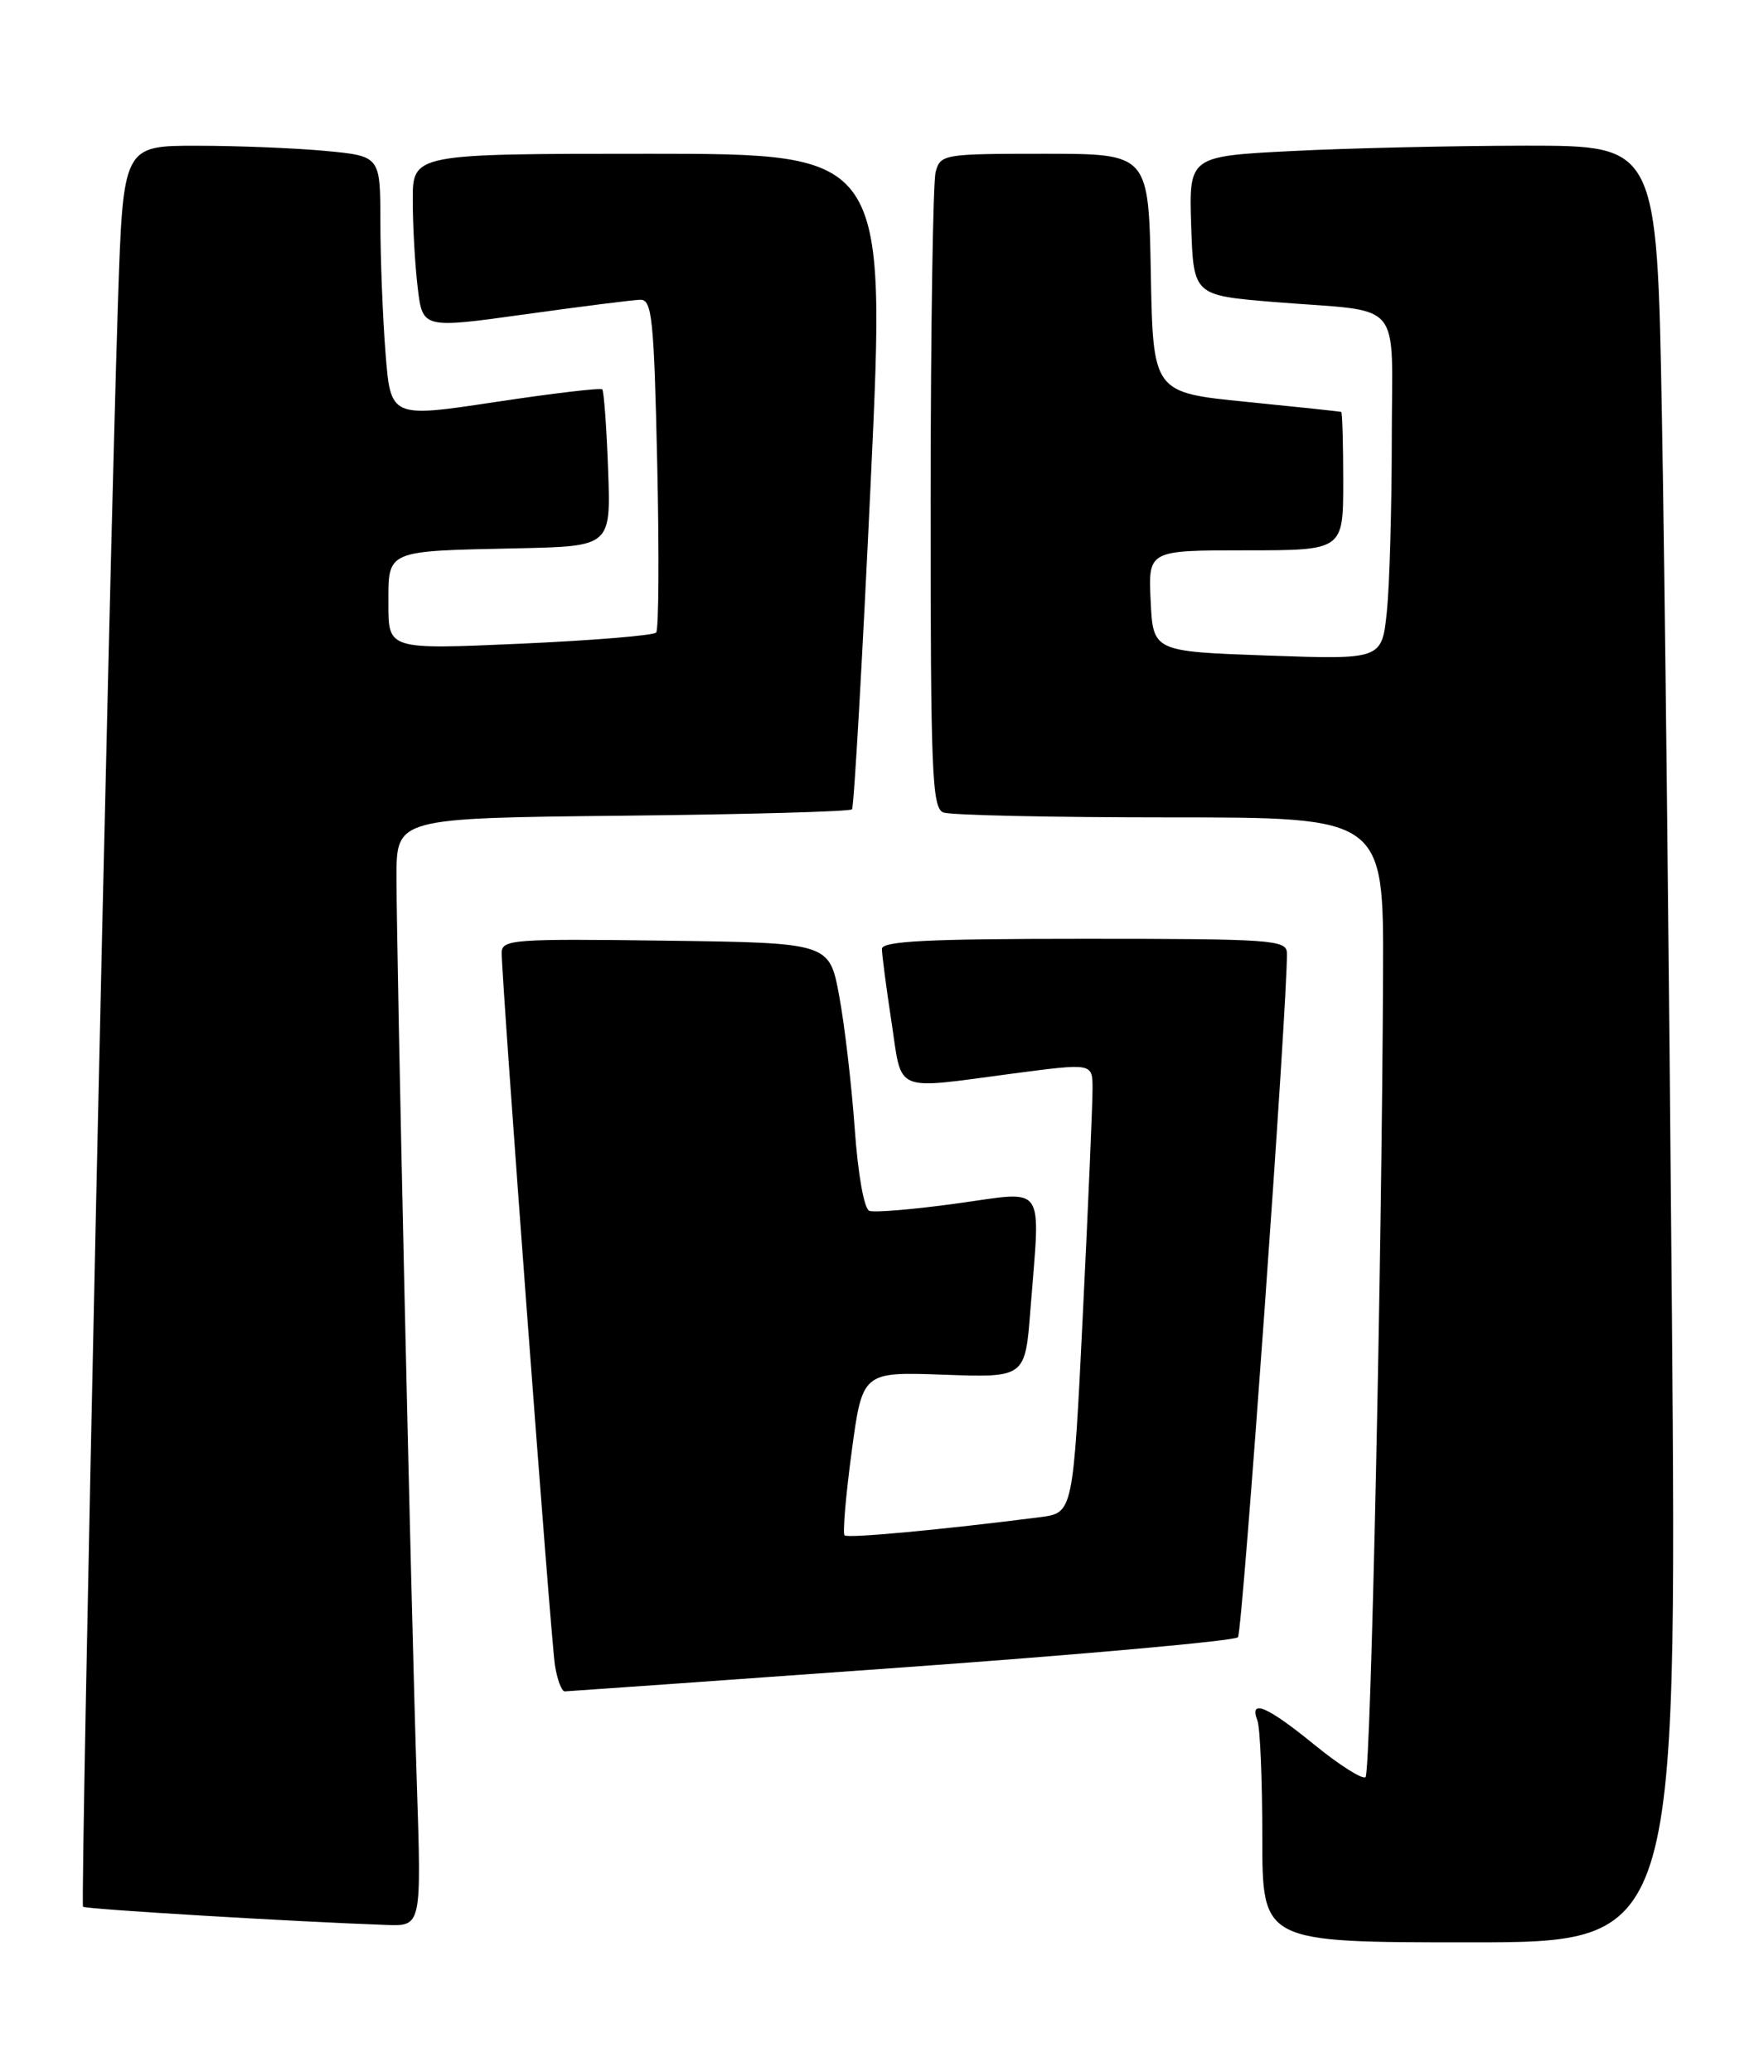 <?xml version="1.0" encoding="UTF-8" standalone="no"?>
<!DOCTYPE svg PUBLIC "-//W3C//DTD SVG 1.1//EN" "http://www.w3.org/Graphics/SVG/1.1/DTD/svg11.dtd" >
<svg xmlns="http://www.w3.org/2000/svg" xmlns:xlink="http://www.w3.org/1999/xlink" version="1.1" viewBox="0 0 218 256">
 <g >
 <path fill="currentColor"
d=" M 206.62 162.25 C 206.27 119.49 205.72 69.54 205.38 51.25 C 204.77 18.00 204.77 18.00 188.63 18.00 C 179.76 18.01 166.75 18.30 159.71 18.66 C 146.93 19.31 146.93 19.31 147.21 27.91 C 147.50 36.50 147.50 36.50 157.50 37.32 C 173.75 38.64 172.00 36.58 172.00 54.37 C 172.00 62.81 171.72 72.36 171.39 75.60 C 170.77 81.50 170.77 81.50 156.64 81.00 C 142.50 80.50 142.50 80.50 142.20 74.25 C 141.90 68.00 141.90 68.00 153.95 68.00 C 166.00 68.00 166.00 68.00 166.00 59.50 C 166.00 54.83 165.89 50.95 165.75 50.90 C 165.61 50.84 160.32 50.28 154.00 49.65 C 142.50 48.50 142.50 48.50 142.22 33.75 C 141.95 19.00 141.95 19.00 129.09 19.00 C 116.60 19.00 116.22 19.06 115.63 21.25 C 115.30 22.49 115.02 40.66 115.01 61.64 C 115.00 95.51 115.18 99.85 116.58 100.39 C 117.45 100.73 130.05 101.00 144.58 101.00 C 171.00 101.00 171.00 101.00 170.92 120.25 C 170.78 155.56 169.40 218.93 168.76 219.58 C 168.41 219.92 165.58 218.14 162.47 215.61 C 156.61 210.83 154.35 209.86 155.39 212.58 C 155.73 213.45 156.00 219.98 156.00 227.08 C 156.00 240.00 156.00 240.00 181.62 240.00 C 207.24 240.00 207.24 240.00 206.62 162.25 Z  M 51.51 220.25 C 50.80 198.46 49.00 118.29 49.00 108.34 C 49.00 101.09 49.00 101.09 76.92 100.79 C 92.27 100.63 105.04 100.28 105.29 100.00 C 105.54 99.72 106.58 81.39 107.62 59.25 C 109.50 19.00 109.50 19.00 80.25 19.00 C 51.00 19.00 51.00 19.00 51.01 24.75 C 51.01 27.91 51.29 32.77 51.62 35.55 C 52.23 40.60 52.23 40.60 64.87 38.84 C 71.81 37.87 78.23 37.06 79.13 37.04 C 80.58 37.00 80.82 39.35 81.22 57.25 C 81.47 68.39 81.41 77.80 81.09 78.16 C 80.76 78.52 73.19 79.14 64.25 79.54 C 48.00 80.26 48.00 80.26 48.00 74.65 C 48.00 67.91 47.55 68.10 64.00 67.75 C 75.50 67.50 75.50 67.50 75.15 58.00 C 74.96 52.77 74.63 48.33 74.43 48.11 C 74.23 47.90 68.26 48.61 61.17 49.68 C 48.27 51.63 48.27 51.63 47.64 43.56 C 47.29 39.13 47.01 31.85 47.01 27.39 C 47.00 19.29 47.00 19.29 40.25 18.65 C 36.54 18.30 29.39 18.01 24.36 18.01 C 15.22 18.00 15.22 18.00 14.58 37.25 C 13.49 70.34 9.90 235.23 10.26 235.60 C 10.57 235.90 36.52 237.46 47.79 237.85 C 52.09 238.00 52.09 238.00 51.51 220.25 Z  M 111.40 206.04 C 133.89 204.43 152.61 202.74 152.99 202.30 C 153.56 201.64 159.16 123.36 159.04 117.75 C 159.00 116.13 157.13 116.00 134.00 116.00 C 114.67 116.00 109.00 116.28 108.99 117.25 C 108.99 117.94 109.52 121.99 110.17 126.25 C 111.53 135.18 110.21 134.63 125.25 132.64 C 135.00 131.36 135.00 131.36 135.02 134.43 C 135.03 136.12 134.50 148.62 133.83 162.22 C 132.62 186.93 132.62 186.93 128.56 187.46 C 116.46 189.01 104.77 190.10 104.37 189.71 C 104.13 189.46 104.52 184.81 105.25 179.38 C 106.58 169.50 106.58 169.50 116.63 169.86 C 126.69 170.22 126.69 170.22 127.34 161.86 C 128.58 145.92 129.44 147.17 118.27 148.70 C 112.92 149.44 108.04 149.85 107.43 149.61 C 106.78 149.36 106.02 145.04 105.62 139.34 C 105.23 133.93 104.37 126.58 103.70 123.00 C 102.49 116.50 102.49 116.50 82.24 116.23 C 63.44 115.98 62.00 116.08 62.00 117.73 C 62.00 121.23 68.07 202.58 68.58 205.75 C 68.86 207.54 69.41 209.00 69.80 208.99 C 70.18 208.98 88.90 207.66 111.40 206.04 Z "/>
</g>
</svg>